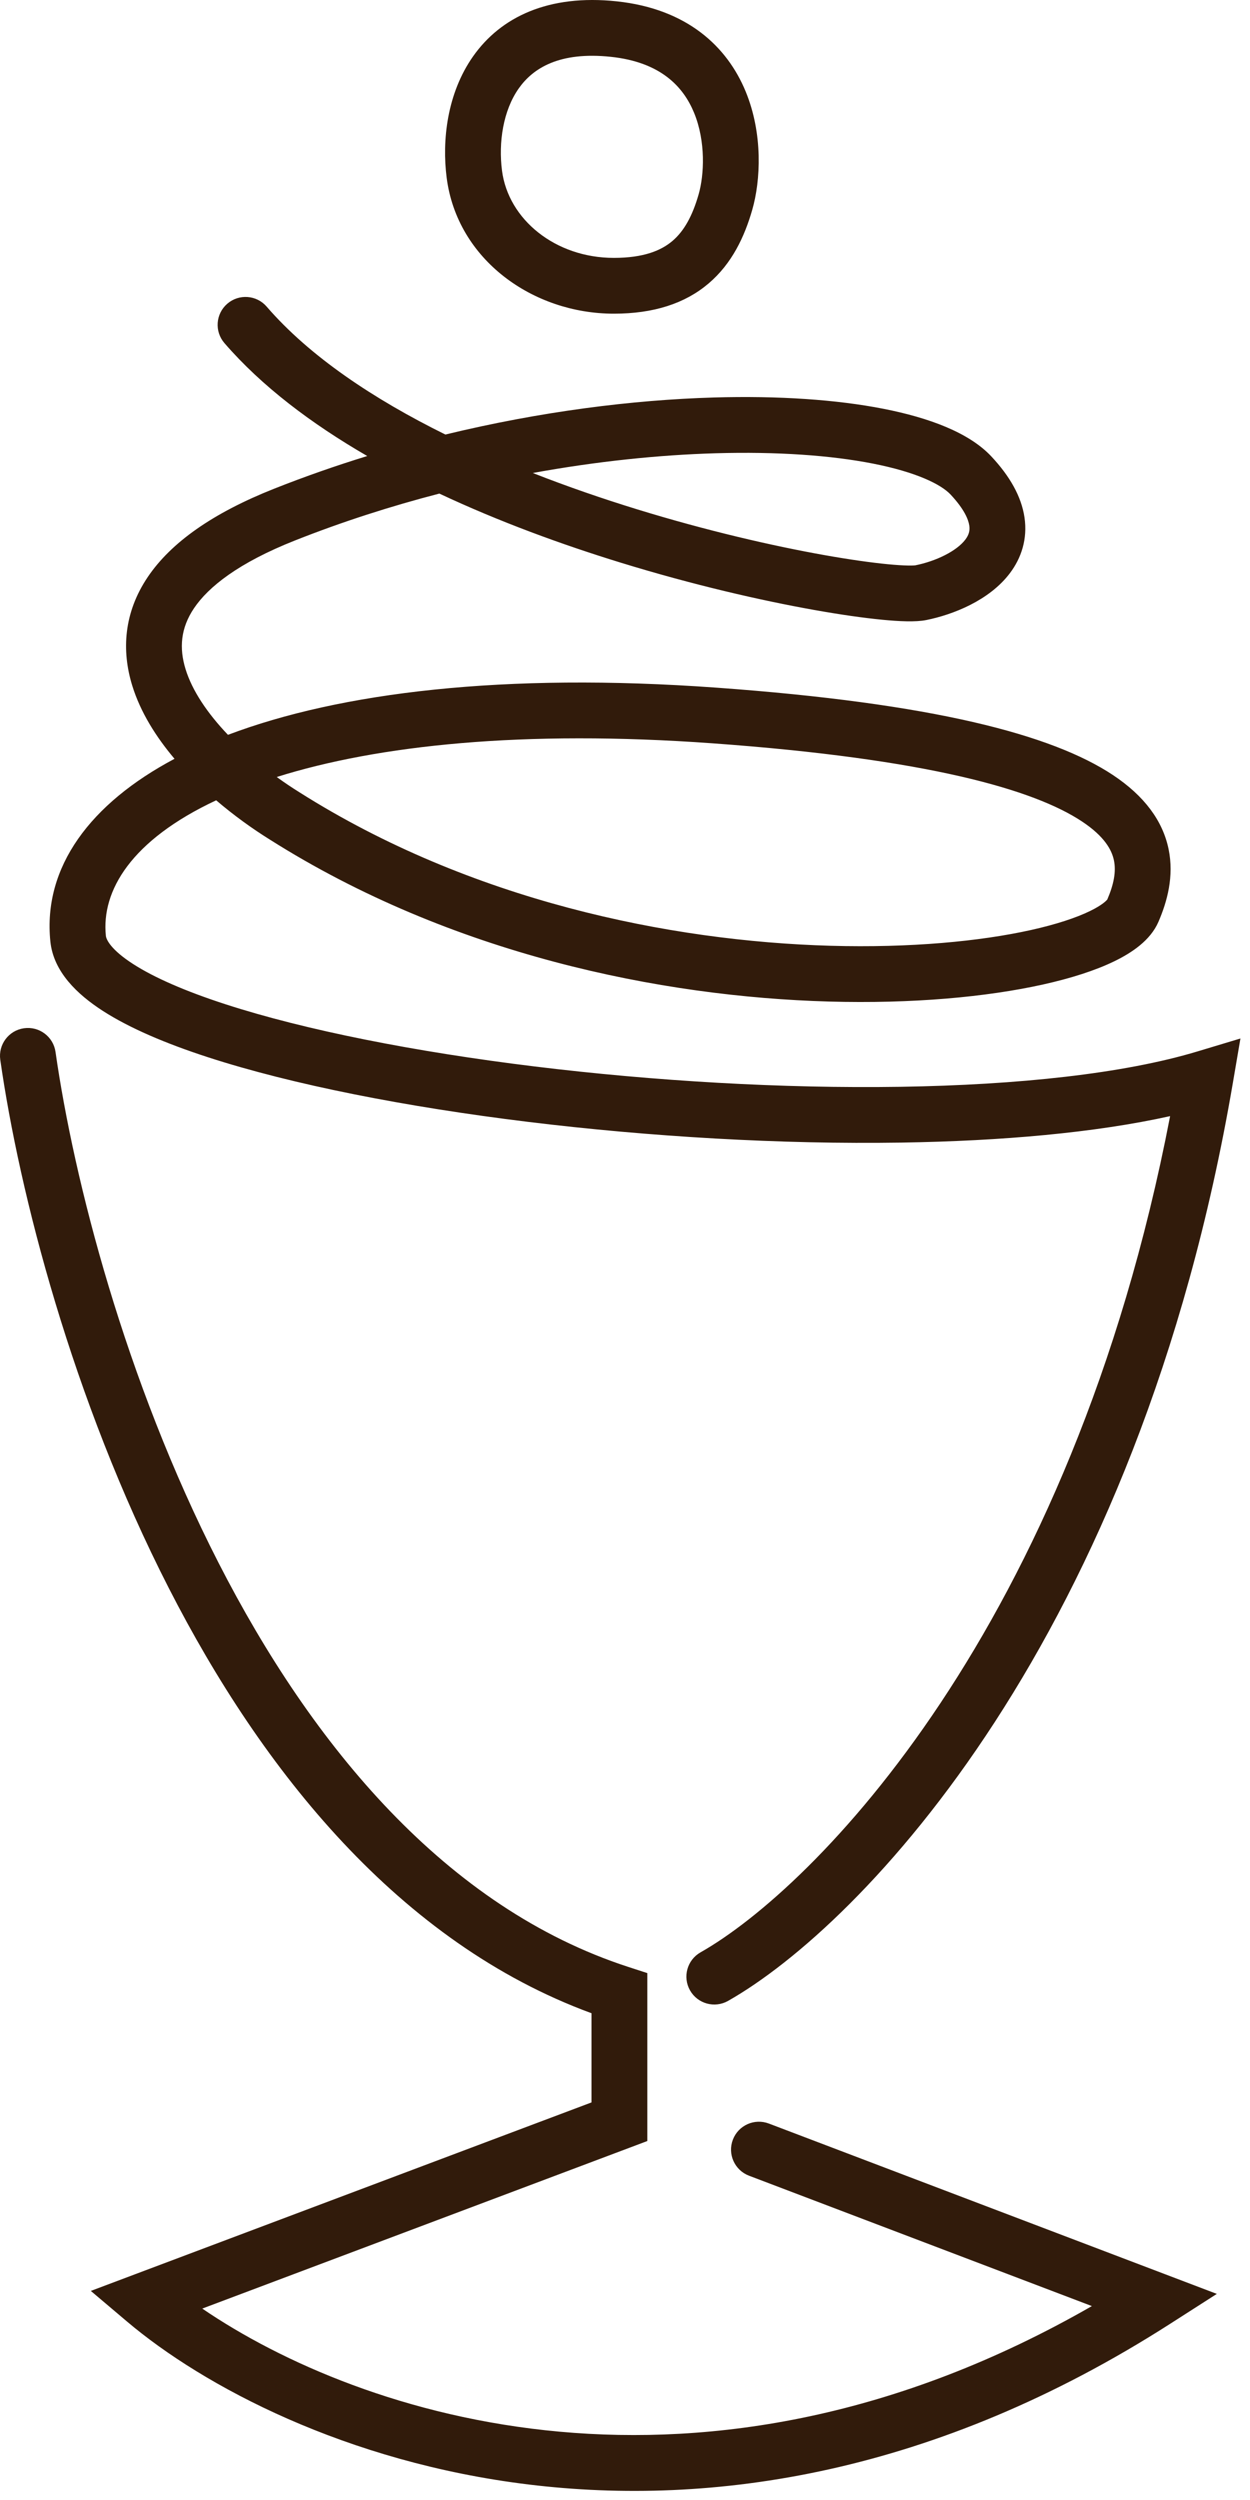 <svg width="112" height="224" viewBox="0 0 112 224" fill="none" xmlns="http://www.w3.org/2000/svg">
<path fill-rule="evenodd" clip-rule="evenodd" d="M44.98 15.288C44.656 12.761 45.076 9.915 46.481 7.921C47.752 6.118 50.112 4.6 54.736 5.092C59.178 5.565 61.217 7.745 62.188 10.104C63.247 12.675 63.098 15.672 62.597 17.416C62.042 19.351 61.295 20.7 60.255 21.586C59.253 22.439 57.692 23.106 55 23.106C49.754 23.106 45.54 19.659 44.98 15.288ZM55.265 0.12C49.139 -0.532 44.874 1.522 42.394 5.041C40.049 8.369 39.594 12.597 40.021 15.924C40.961 23.264 47.747 28.106 55 28.106C58.559 28.106 61.373 27.201 63.496 25.393C65.581 23.617 66.709 21.217 67.403 18.796C68.153 16.185 68.378 12.005 66.812 8.2C65.158 4.184 61.573 0.792 55.265 0.12ZM20.366 27.214C21.411 26.312 22.99 26.427 23.892 27.472C27.744 31.933 33.464 35.752 39.906 38.935C48.409 36.87 56.697 35.827 63.959 35.615C69.762 35.446 74.98 35.806 79.174 36.631C83.224 37.428 86.816 38.75 88.826 40.898C90.471 42.656 91.513 44.473 91.793 46.35C92.084 48.304 91.502 50.005 90.5 51.34C88.646 53.812 85.359 55.081 82.993 55.557C82.043 55.748 80.575 55.677 79.063 55.531C77.421 55.372 75.341 55.079 72.953 54.653C68.174 53.801 62.07 52.401 55.621 50.416C50.33 48.788 44.709 46.737 39.366 44.225C35.054 45.342 30.7 46.735 26.421 48.43C21.353 50.438 18.674 52.586 17.387 54.493C16.178 56.284 16.048 58.079 16.627 59.957C17.221 61.885 18.581 63.906 20.426 65.841C30.452 62.047 45.134 60.238 64.18 61.613C83.587 63.013 94.249 65.814 99.714 69.44C102.55 71.322 104.185 73.559 104.705 76.078C105.21 78.518 104.576 80.793 103.795 82.599C103.073 84.266 101.397 85.376 99.832 86.135C98.134 86.959 95.956 87.655 93.451 88.212C88.427 89.329 81.764 89.953 74.248 89.738C59.23 89.31 40.448 85.523 24.171 75.223C22.619 74.257 20.96 73.067 19.369 71.707C11.74 75.281 9.072 79.817 9.487 83.85C9.52 84.172 9.91 85.075 11.919 86.371C13.803 87.587 16.599 88.811 20.19 89.977C27.346 92.301 37.165 94.24 47.898 95.554C58.613 96.866 70.141 97.542 80.684 97.377C91.269 97.21 100.691 96.197 107.279 94.212L111.144 93.048L110.465 97.027C101.962 146.829 77.165 172.513 65.234 179.281C64.033 179.962 62.507 179.54 61.826 178.339C61.145 177.138 61.566 175.613 62.767 174.931C72.892 169.189 95.97 146.058 104.842 100.005C98.101 101.503 89.704 102.236 80.762 102.376C69.969 102.546 58.211 101.854 47.29 100.517C36.388 99.182 26.222 97.193 18.646 94.733C14.872 93.507 11.614 92.124 9.209 90.573C6.929 89.102 4.793 87.077 4.513 84.362C3.826 77.678 8.113 71.981 15.637 67.989C13.989 66.039 12.586 63.822 11.849 61.43C10.882 58.295 11.083 54.897 13.242 51.697C15.323 48.614 19.048 45.974 24.579 43.782C27.335 42.69 30.12 41.718 32.905 40.86C27.916 37.972 23.452 34.611 20.108 30.74C19.206 29.695 19.321 28.116 20.366 27.214ZM24.795 69.62C25.478 70.115 26.16 70.572 26.822 70.984L26.829 70.989L26.837 70.994C42.158 80.69 59.998 84.33 74.39 84.74C81.58 84.945 87.821 84.341 92.367 83.331C94.648 82.824 96.421 82.232 97.65 81.636C98.77 81.093 99.123 80.699 99.194 80.619L99.195 80.619C99.202 80.611 99.206 80.606 99.208 80.605C99.209 80.604 99.209 80.605 99.208 80.608C99.208 80.609 99.207 80.611 99.206 80.613C99.799 79.242 100.016 78.09 99.809 77.091C99.619 76.171 98.981 74.954 96.949 73.606C92.677 70.771 83.214 67.999 63.82 66.6C46.867 65.376 33.854 66.77 24.795 69.62ZM47.739 42.38C50.835 43.597 53.989 44.682 57.092 45.637C63.337 47.559 69.242 48.913 73.831 49.731C76.126 50.14 78.069 50.411 79.545 50.554C80.284 50.625 80.883 50.663 81.336 50.671C81.775 50.68 81.971 50.659 82.003 50.656C82.007 50.655 82.009 50.655 82.007 50.655C83.892 50.276 85.73 49.367 86.5 48.34C86.811 47.925 86.916 47.545 86.848 47.087C86.768 46.553 86.405 45.629 85.175 44.314C84.31 43.39 82.09 42.3 78.209 41.537C74.474 40.802 69.645 40.452 64.105 40.613C59.077 40.76 53.52 41.326 47.739 42.38ZM2.147 92.131C3.514 91.936 4.78 92.886 4.975 94.253C6.61 105.697 11.19 123.623 19.576 140.018C27.99 156.467 40.001 170.931 56.274 176.229L58 176.791V178.606V190.106V191.836L56.381 192.446L18.122 206.849C32.203 216.452 62.829 226.731 97.832 206.625L67.112 194.943C65.821 194.452 65.173 193.008 65.664 191.718C66.154 190.427 67.598 189.779 68.889 190.269L104.389 203.769L109.028 205.533L104.849 208.211C62.542 235.321 25.044 219.572 11.386 208.015L8.137 205.266L12.12 203.766L53 188.376V180.386C35.782 174.064 23.5 158.67 15.125 142.295C6.444 125.323 1.724 106.848 0.025 94.96C-0.17 93.593 0.78 92.326 2.147 92.131Z" fill="#311B0B"/>
</svg>
